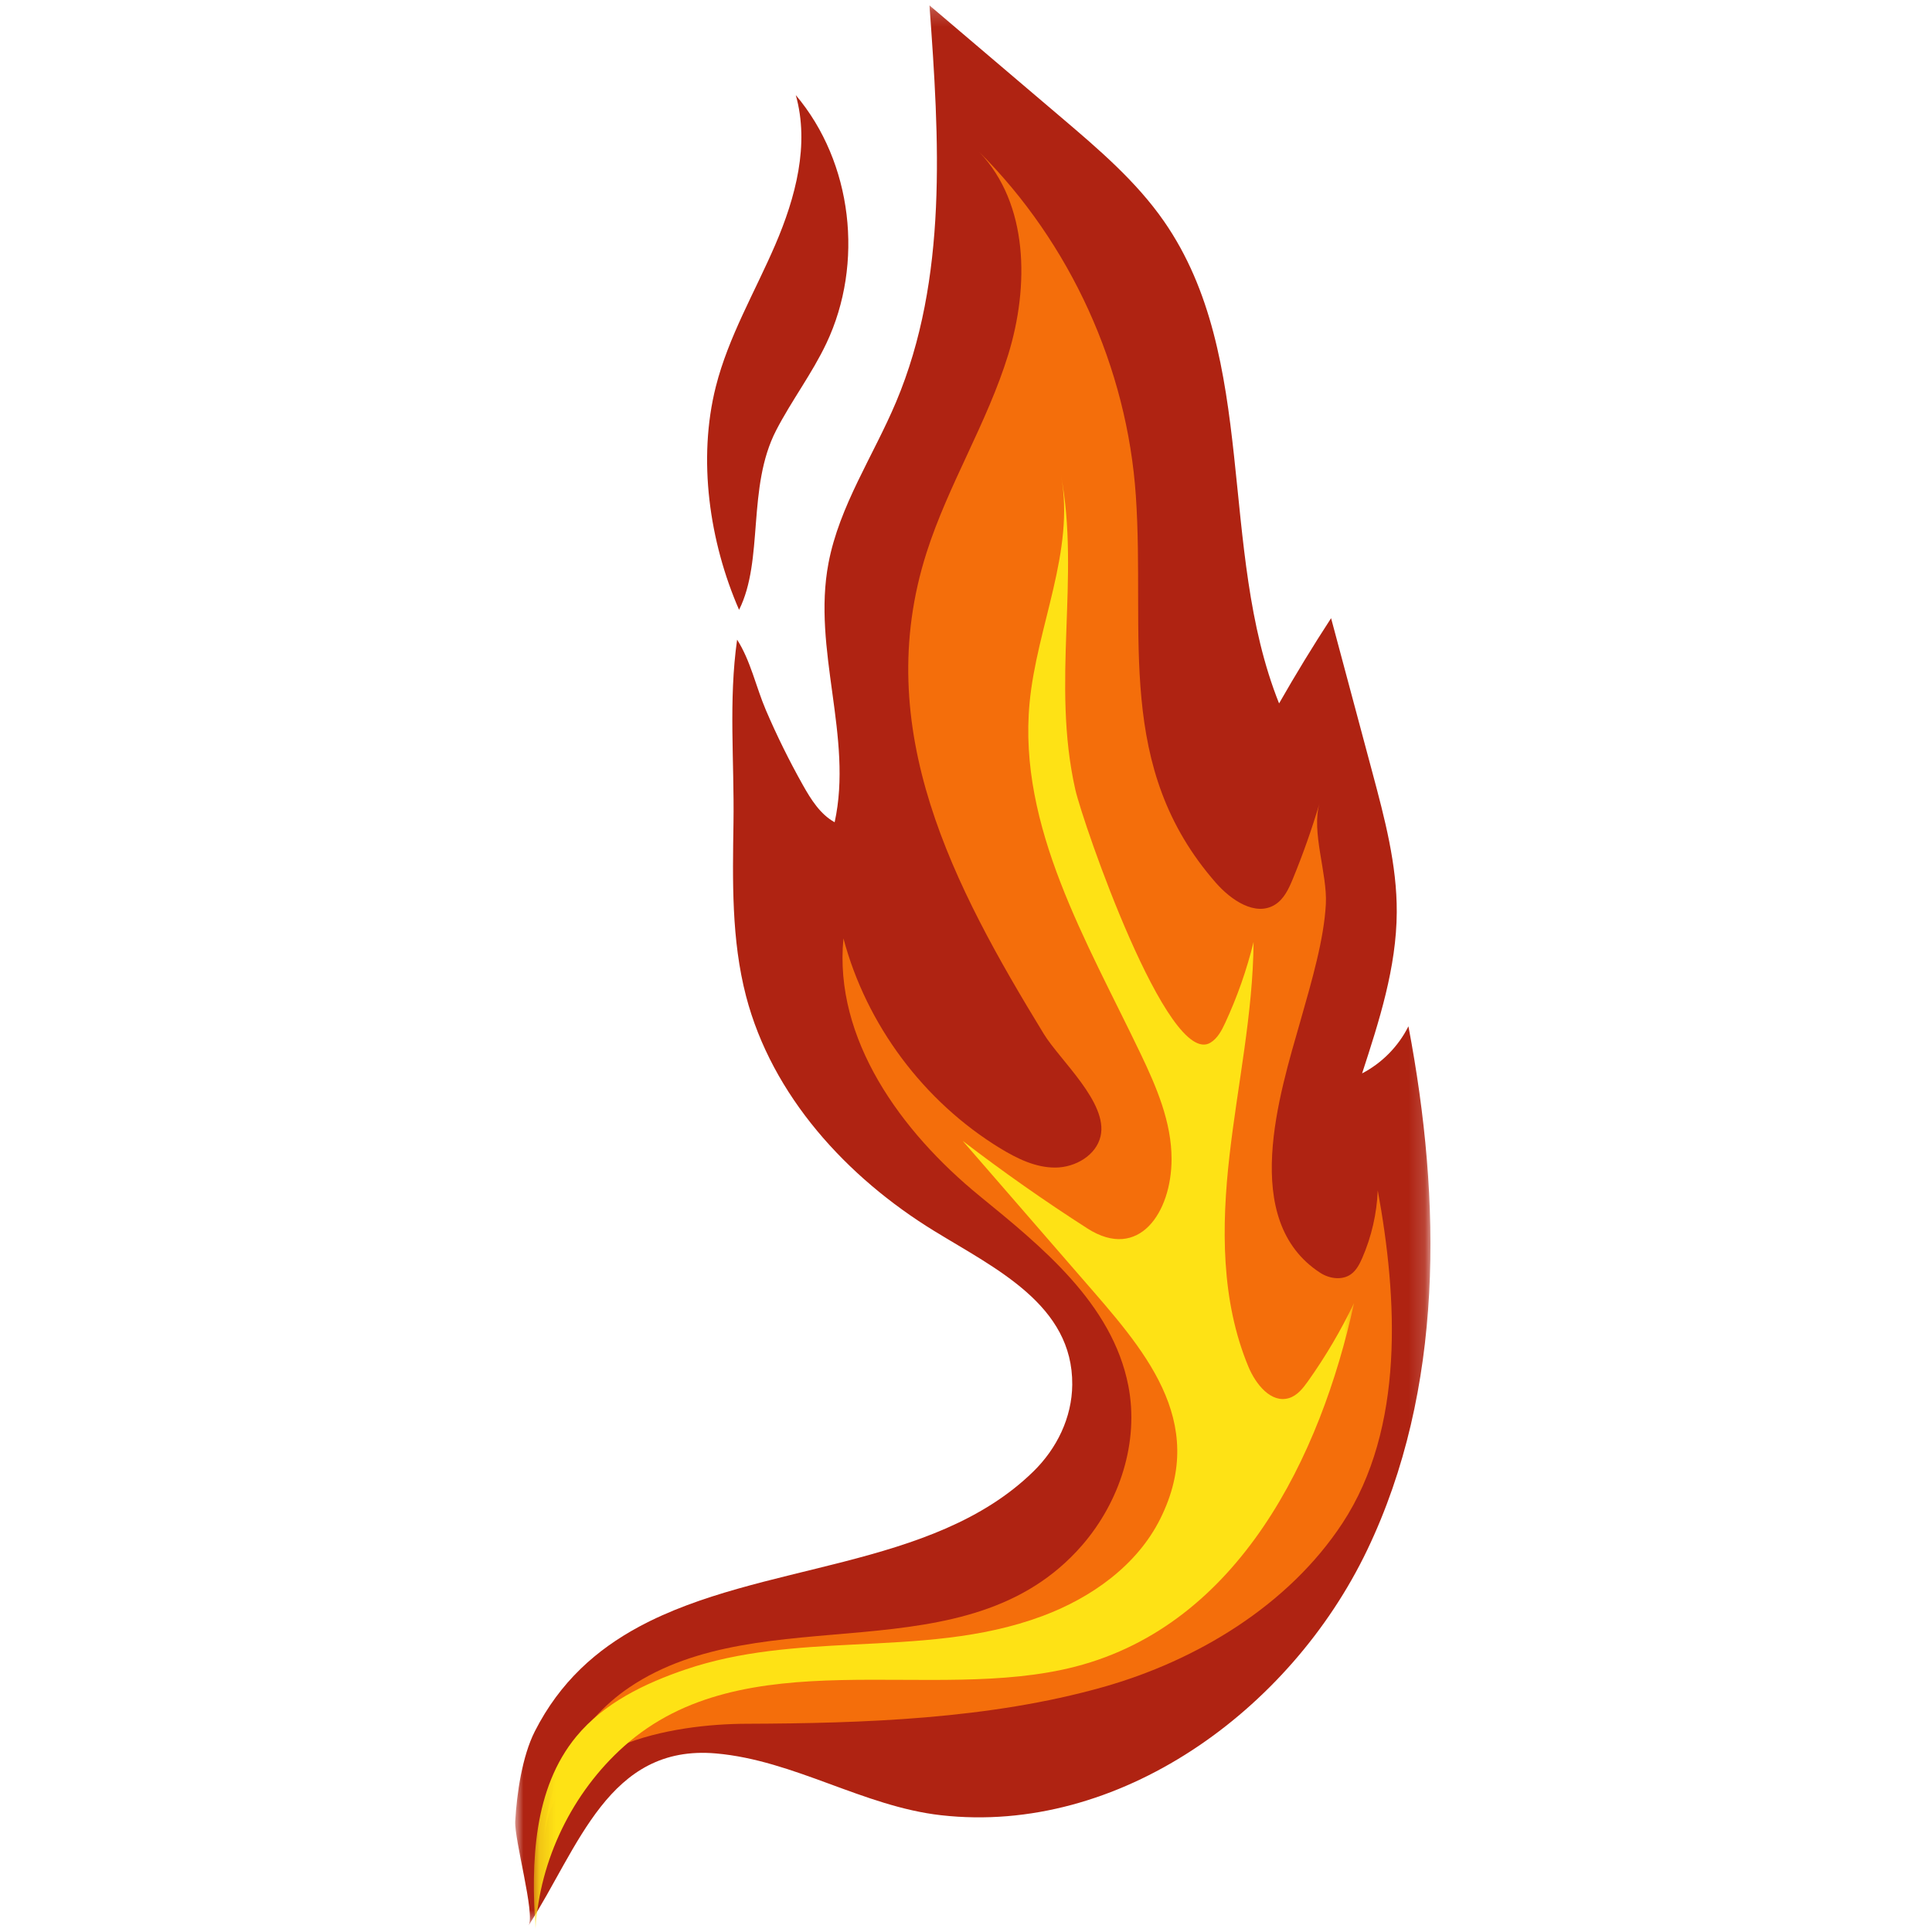 <?xml version="1.0" encoding="UTF-8"?>
<svg width="120px" height="120px" viewBox="0 0 120 120" version="1.1" xmlns="http://www.w3.org/2000/svg" xmlns:xlink="http://www.w3.org/1999/xlink">
    <!-- Generator: Sketch 51.1 (57501) - http://www.bohemiancoding.com/sketch -->
    <title>Fire9</title>
    <desc>Created with Sketch.</desc>
    <defs>
        <polygon id="path-1" points="9.45738474e-05 0.187 56.848 0.187 56.848 119.453 9.45738474e-05 119.453"></polygon>
        <polygon id="path-3" points="0.153 0.282 51.098 0.282 51.098 90.585 0.153 90.585"></polygon>
    </defs>
    <g id="Fire9" stroke="none" stroke-width="1" fill="none" fill-rule="evenodd">
        <g id="Group" transform="translate(32, 0)">
            <g id="Group-3" transform="translate(0, 0.147)">
                <mask id="mask-2" fill="white">
                    <use xlink:href="#path-1"></use>
                </mask>
                <g id="Clip-2"></g>
                <path d="M7.693,100.89 C15.235,96.825 25.886,97.409 32.183,91.251 C33.646,89.82 34.581,87.903 34.599,85.859 C34.643,80.916 29.857,78.662 26.029,76.313 C20.579,72.969 15.946,67.899 14.338,61.724 C13.423,58.21 13.504,54.543 13.558,50.942 C13.614,47.136 13.246,43.379 13.783,39.584 C14.616,40.876 14.96,42.532 15.566,43.948 C16.249,45.543 17.018,47.101 17.868,48.614 C18.371,49.508 18.943,50.426 19.841,50.924 C20.999,45.644 18.437,40.206 19.458,34.833 C20.134,31.27 22.246,28.169 23.655,24.826 C26.889,17.152 26.338,8.489 25.731,0.187 C28.464,2.511 31.198,4.836 33.931,7.16 C36.239,9.123 38.575,11.116 40.301,13.603 C46.207,22.114 43.603,33.929 47.446,43.543 C48.47,41.747 49.548,39.982 50.676,38.25 C51.53,41.441 52.385,44.633 53.239,47.824 C54.002,50.674 54.771,53.565 54.755,56.515 C54.738,59.941 53.665,63.264 52.603,66.523 C53.837,65.881 54.86,64.842 55.48,63.599 C57.546,74.47 57.7,86.147 52.917,96.131 C48.134,106.114 37.477,113.845 26.45,112.6 C21.63,112.057 17.336,109.188 12.468,108.762 C5.796,108.179 3.942,114.613 0.827,119.453 C1.259,118.781 -0.063,114.128 0.002,112.969 C0.099,111.258 0.43,108.947 1.218,107.392 C2.777,104.321 5.043,102.318 7.693,100.89" id="Fill-1" fill="#AF2312" mask="url(#mask-2)"></path>
            </g>
            <path d="M48.767,63.429 C47.481,67.937 44.969,75.801 50.007,79.059 C50.571,79.424 51.355,79.536 51.904,79.149 C52.243,78.91 52.443,78.522 52.609,78.142 C53.187,76.816 53.516,75.383 53.575,73.938 C54.802,80.605 55.266,88.69 51.385,94.603 C48.029,99.716 42.321,103.148 36.511,104.788 C29.445,106.783 21.654,107.039 14.344,107.066 C9.968,107.082 1.864,108.265 1.796,114.622 C1.838,110.76 3.879,106.973 7.087,104.808 C15.436,99.172 28.061,104.214 35.209,95.982 C37.547,93.288 38.766,89.559 38.081,86.063 C37.079,80.949 32.663,77.402 28.841,74.28 C23.968,70.301 19.781,64.536 20.388,58.286 C21.814,63.655 25.38,68.428 30.131,71.327 C31.178,71.965 32.333,72.53 33.56,72.52 C34.787,72.511 36.082,71.766 36.358,70.574 C36.839,68.495 33.836,65.862 32.829,64.214 C27.239,55.062 22.048,45.275 25.552,34.319 C26.904,30.091 29.321,26.258 30.626,22.015 C31.93,17.773 31.89,12.671 28.83,9.448 C34.49,15.101 38.01,22.834 38.55,30.802 C39.143,39.528 37.228,47.66 43.525,54.838 C44.458,55.902 45.969,56.937 47.179,56.199 C47.75,55.85 48.049,55.2 48.303,54.582 C48.933,53.048 49.486,51.483 49.959,49.893 C49.432,51.666 50.451,54.26 50.351,56.154 C50.236,58.319 49.509,60.827 48.767,63.429" id="Fill-4" fill="#F46E0B"></path>
            <g id="Group-8" transform="translate(1.006, 29.228)">
                <mask id="mask-4" fill="white">
                    <use xlink:href="#path-3"></use>
                </mask>
                <g id="Clip-7"></g>
                <path d="M19.977,72.919 C23.951,72.719 27.918,72.571 31.734,71.15 C34.776,70.018 37.616,68.004 39.061,65.106 C42.114,58.984 37.94,54.483 34.228,50.207 C31.747,47.349 29.266,44.49 26.786,41.632 C29.289,43.551 31.873,45.366 34.53,47.07 C37.733,49.124 39.759,46.078 39.762,42.769 C39.765,40.473 38.828,38.288 37.836,36.216 C34.501,29.252 30.221,22.125 30.942,14.442 C31.39,9.667 33.782,4.995 32.893,0.282 C34.094,6.65 32.287,13.164 33.779,19.795 C34.248,21.879 39.529,37.15 42.178,35.534 C42.624,35.262 42.878,34.77 43.097,34.297 C43.843,32.687 44.433,31.005 44.856,29.282 C44.82,33.728 43.868,38.11 43.363,42.528 C42.858,46.946 42.826,51.562 44.538,55.668 C44.987,56.746 45.944,57.954 47.062,57.608 C47.574,57.449 47.928,56.995 48.238,56.56 C49.328,55.026 50.286,53.399 51.098,51.702 C49.02,61.236 43.953,71.655 33.794,74.287 C24.852,76.603 13.233,72.557 5.758,79.233 C2.537,82.109 0.515,86.281 0.257,90.585 C-0.032,86.418 0.129,81.853 2.791,78.627 C4.504,76.552 7.039,75.325 9.591,74.461 C12.993,73.31 16.487,73.095 19.977,72.919" id="Fill-6" fill="#FEE215" mask="url(#mask-4)"></path>
            </g>
            <path d="M12.461,24.015 C13.242,20.922 14.893,18.131 16.154,15.201 C17.414,12.27 18.294,8.977 17.428,5.908 C20.962,10.089 21.672,16.374 19.331,21.319 C18.44,23.203 17.162,24.882 16.206,26.734 C14.38,30.274 15.456,34.78 13.905,37.877 C12.06,33.647 11.323,28.524 12.461,24.015" id="Fill-9" fill="#AF2312"></path>
        </g>
    </g>
</svg>
